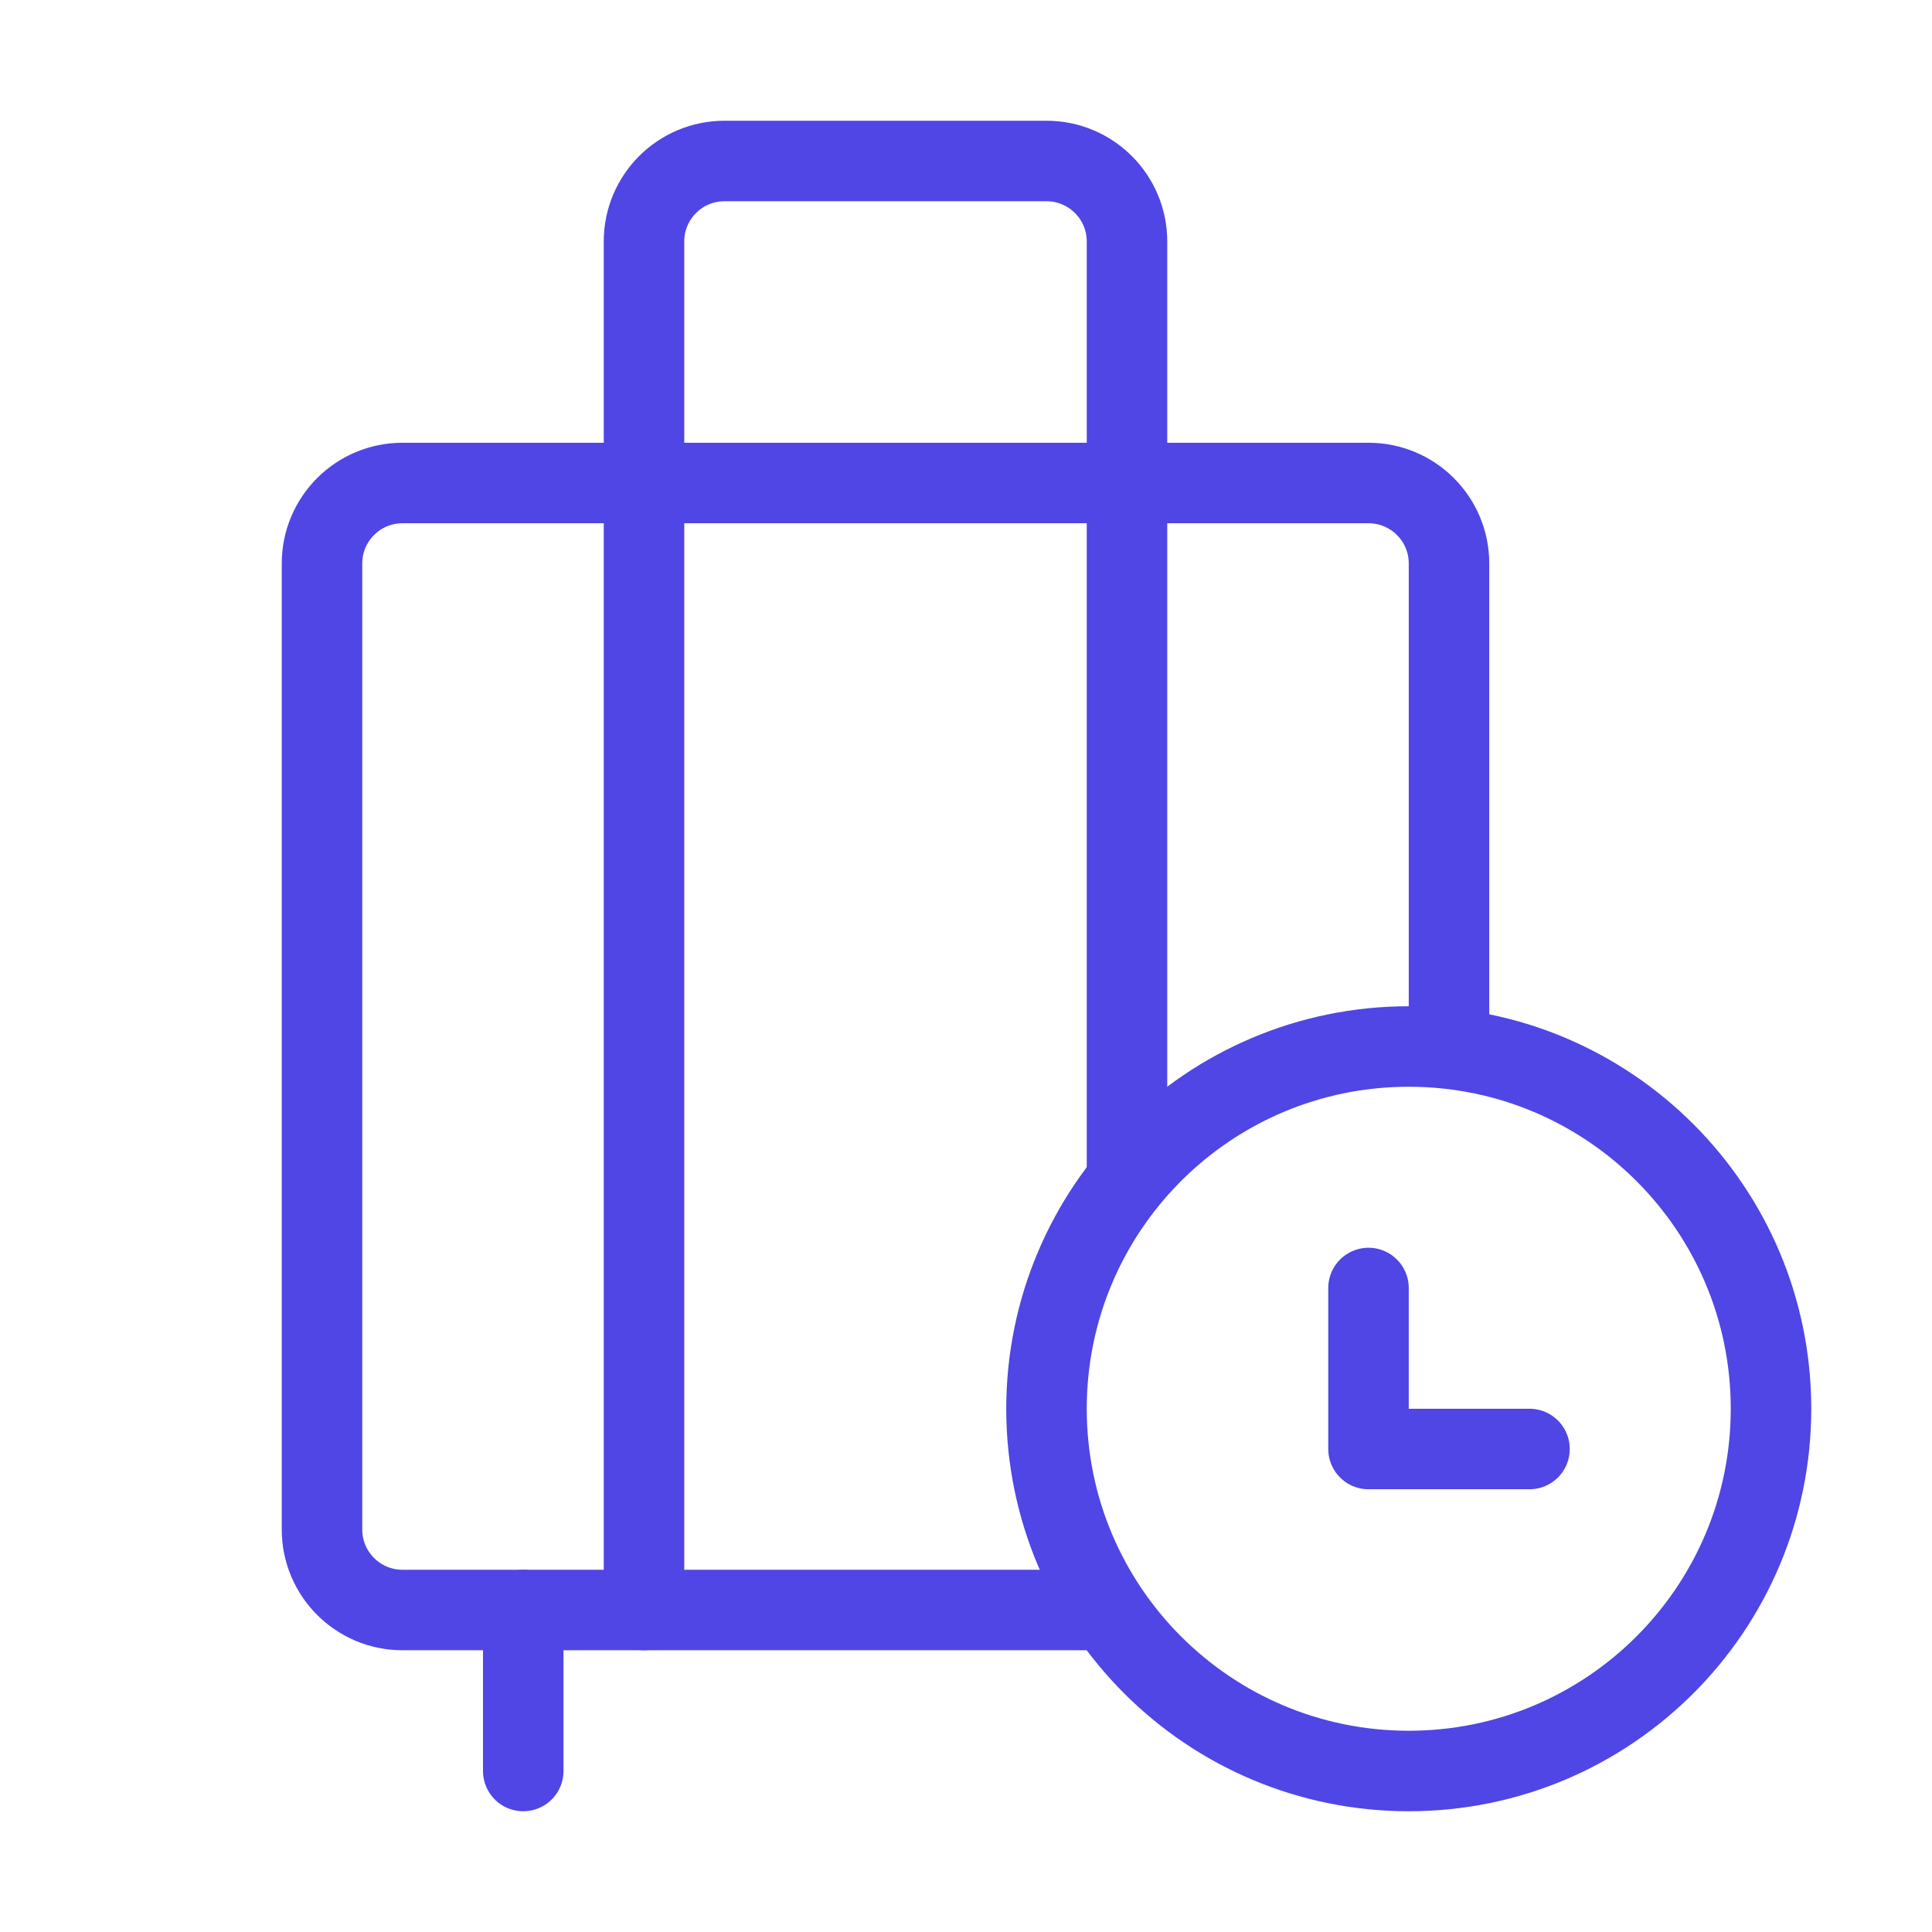 <?xml version="1.0" encoding="UTF-8"?>
<svg width="38" height="38" viewBox="0 0 48 48" fill="none" xmlns="http://www.w3.org/2000/svg">
  <path d="M36 26V14C36 12.895 35.105 12 34 12H10C8.895 12 8 12.895 8 14V38C8 39.105 8.895 40 10 40H27"
        stroke="#4f46e5" stroke-width="2" stroke-linecap="round" stroke-linejoin="round"/>
  <path d="M16 12V40" stroke="#4f46e5" stroke-width="2" stroke-linecap="round" stroke-linejoin="round"/>
  <path d="M28 12V29" stroke="#4f46e5" stroke-width="2" stroke-linecap="round" stroke-linejoin="round"/>
  <path d="M28 12V6C28 4.895 27.105 4 26 4H18C16.895 4 16 4.895 16 6V12" stroke="#4f46e5" stroke-width="2"
        stroke-linecap="round" stroke-linejoin="round"/>
  <path
    d="M35 44C39.971 44 44 39.971 44 35C44 30.029 39.971 26 35 26C30.029 26 26 30.029 26 35C26 39.971 30.029 44 35 44Z"
    fill="none" stroke="#4f46e5" stroke-width="2"/>
  <path d="M34 32V36H38" stroke="#4f46e5" stroke-width="2" stroke-linecap="round" stroke-linejoin="round"/>
  <path d="M13 40V44" stroke="#4f46e5" stroke-width="2" stroke-linecap="round"/>
</svg>
